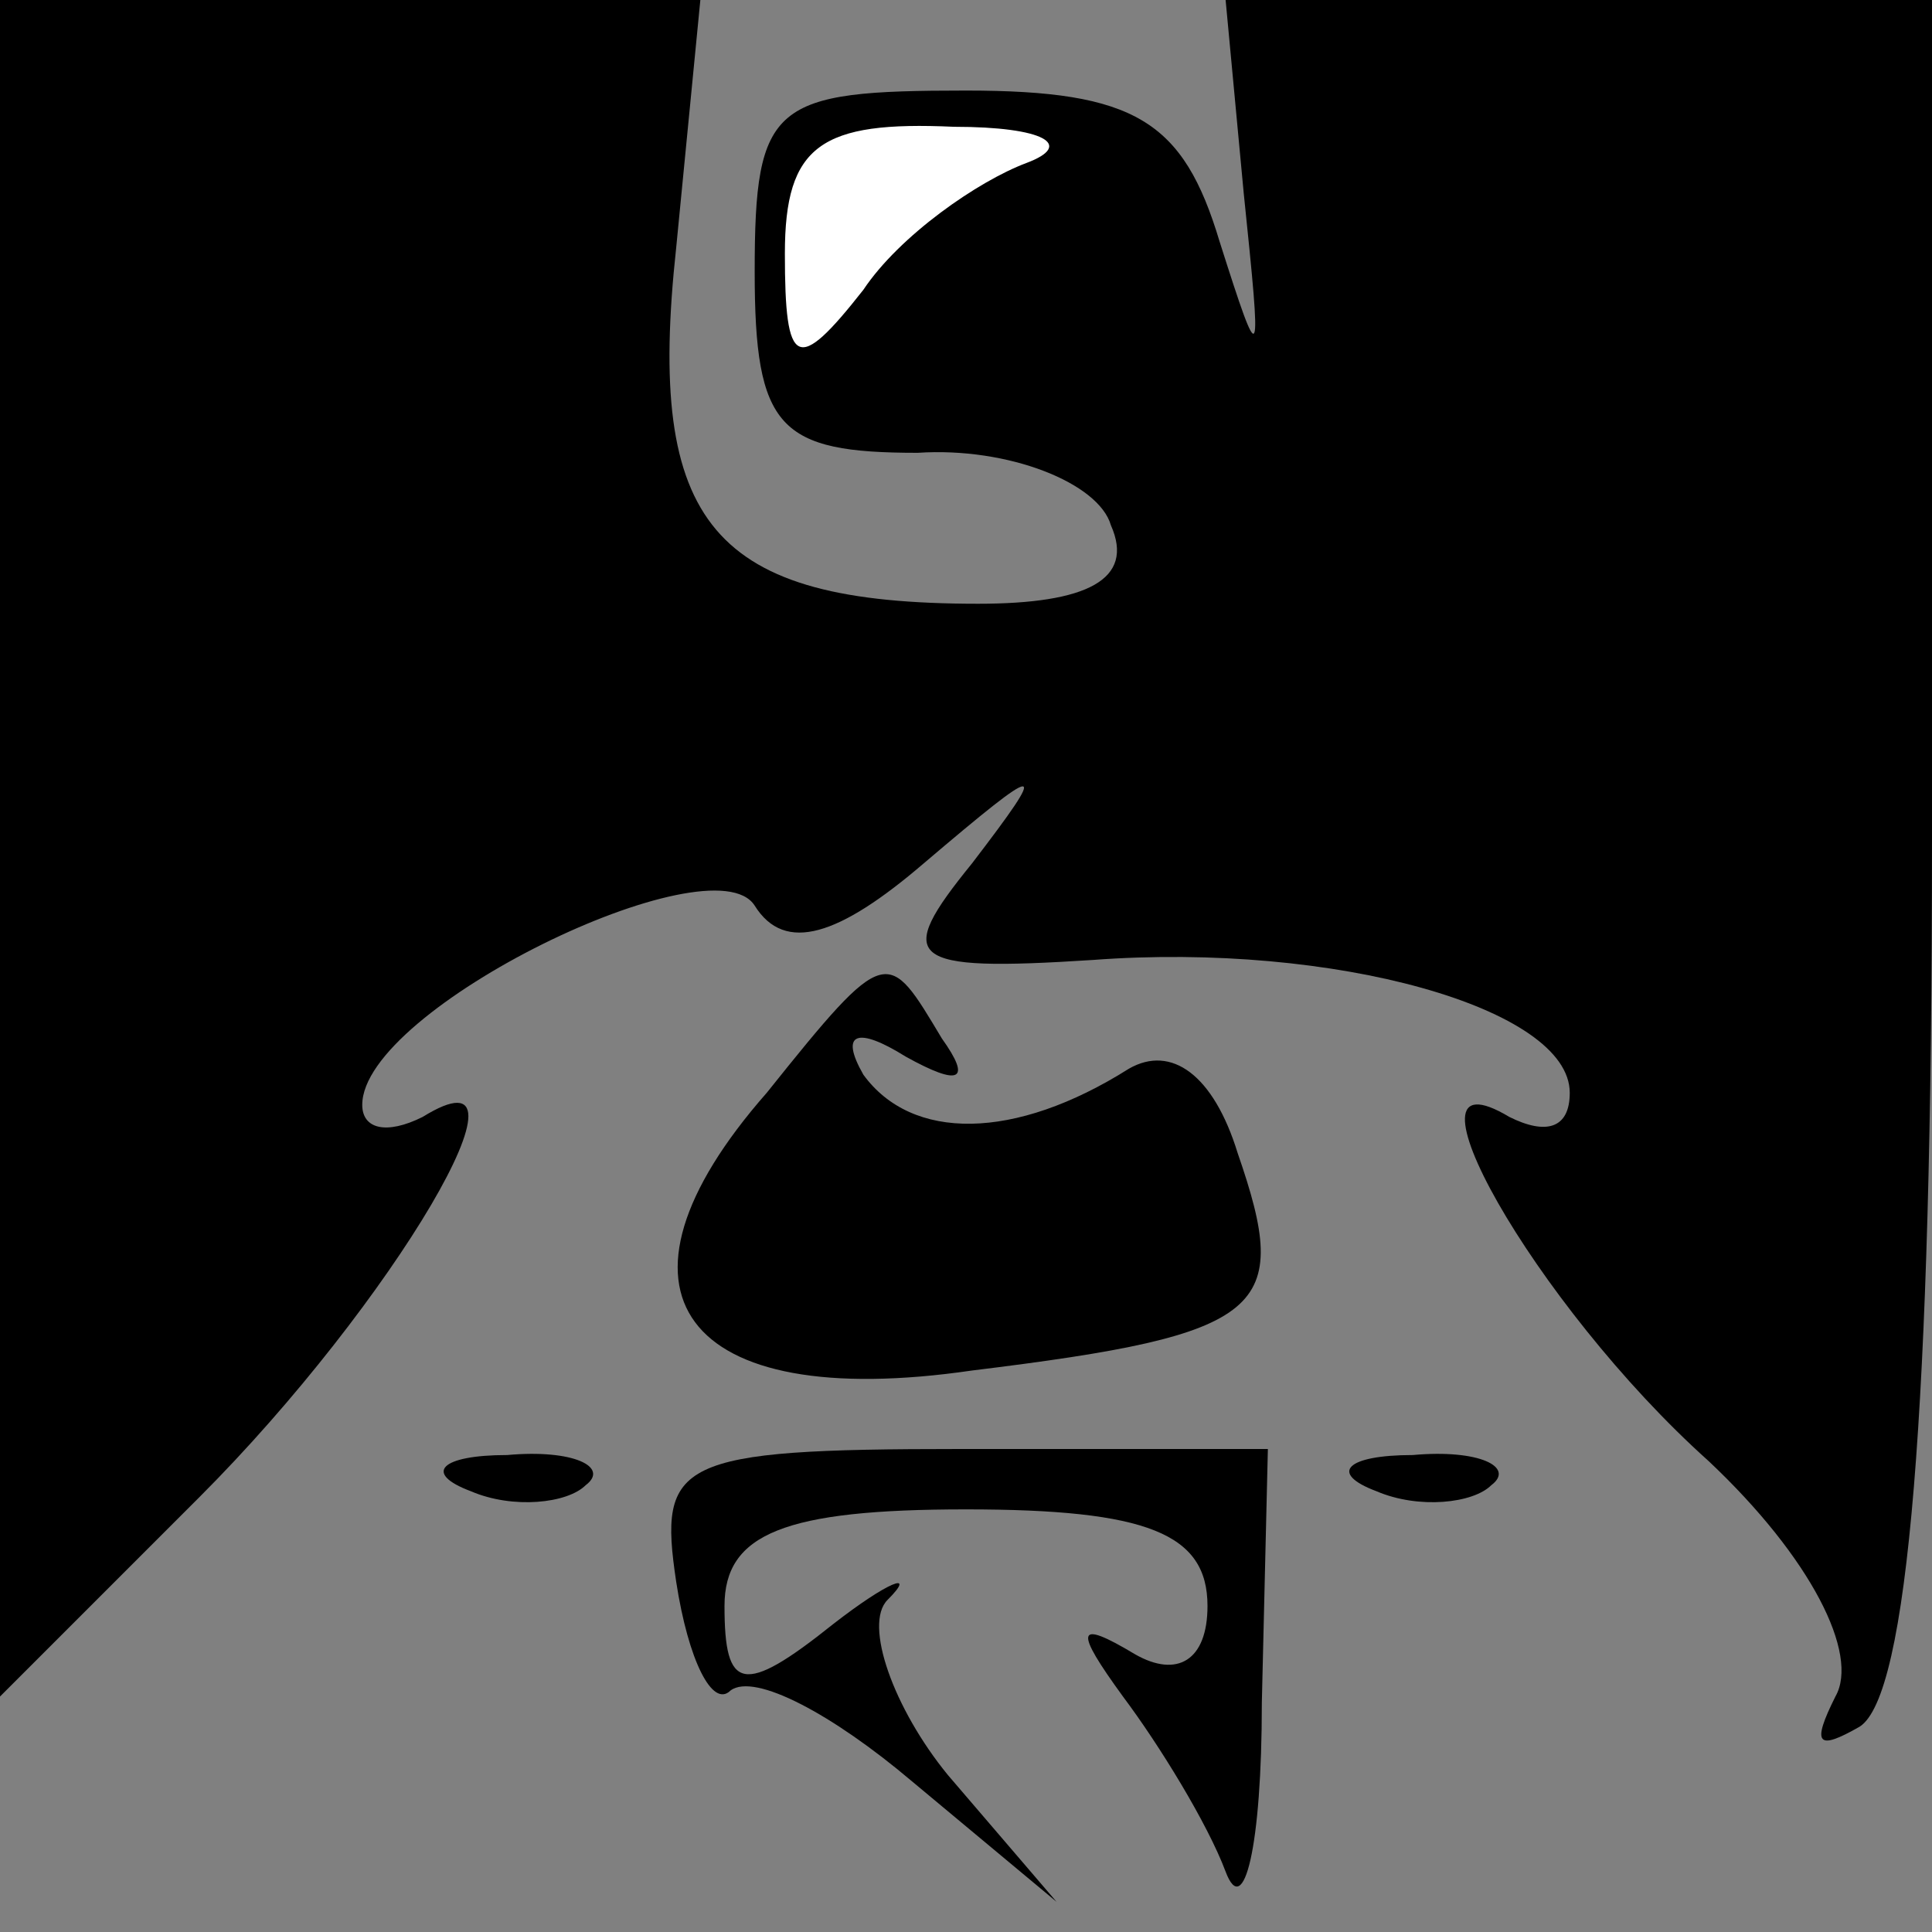 <?xml version="1.0" standalone="no"?>
<!DOCTYPE svg PUBLIC "-//W3C//DTD SVG 20010904//EN"
 "http://www.w3.org/TR/2001/REC-SVG-20010904/DTD/svg10.dtd">
<svg version="1.0" xmlns="http://www.w3.org/2000/svg"
 width="32pt" height="32pt" viewBox="0 0 32 32"
 preserveAspectRatio="xMidYMid meet">
<rect x="0" y="0" width="32" height="32" fill="#808080" stroke="none"/>
<g transform="translate(0,32) scale(0.1,-0.1)"
fill="#000000" stroke="none">
<path fill="#000000" stroke="none" d="M0 180 l0 -141 33 33 c32 32 58 76 37
63 -6 -3 -10 -2 -10 2 0 16 58 44 65 33 5 -8 14 -5 28 7 20 17 21 17 8 0 -13
-16 -11 -18 20 -16 40 3 79 -8 79 -22 0 -6 -4 -7 -10 -4 -20 12 4 -31 33 -57
17 -16 25 -32 21 -39 -4 -8 -3 -9 4 -5 8 5 12 52 12 147 l0 139 -58 0 -59 0 3
-32 c3 -29 3 -30 -4 -8 -6 20 -14 25 -42 25 -32 0 -35 -2 -35 -30 0 -26 4 -30
27 -30 15 1 30 -5 32 -12 4 -9 -4 -13 -22 -13 -44 0 -55 13 -50 59 l4 41 -58
0 -58 0 0 -140z"/>
<path fill="#ffffff" stroke="none" d="M170 293 c-8 -3 -21 -12 -27 -21 -11
-14 -13 -13 -13 6 0 18 6 22 28 21 15 0 20 -3 12 -6z"/>
<path fill="#000000" stroke="none" d="M127 139 c-29 -33 -14 -53 34 -46 49 6
53 10 44 36 -4 13 -11 18 -18 14 -19 -12 -36 -12 -44 -1 -4 7 -1 8 7 3 9 -5
11 -4 6 3 -9 15 -9 16 -29 -9z"/>
<path fill="#000000" stroke="none" d="M78 73 c7 -3 16 -2 19 1 4 3 -2 6 -13
5 -11 0 -14 -3 -6 -6z"/>
<path fill="#000000" stroke="none" d="M112 58 c2 -13 6 -21 9 -18 4 3 17 -4
30 -15 l24 -20 -18 21 c-9 11 -14 25 -10 29 5 5 0 3 -9 -4 -15 -12 -18 -11
-18 3 0 12 10 16 40 16 30 0 40 -4 40 -16 0 -9 -5 -12 -12 -8 -10 6 -10 4 -2
-7 6 -8 14 -21 17 -29 3 -8 6 4 6 28 l1 42 -51 0 c-47 0 -50 -2 -47 -22z"/>
<path fill="#000000" stroke="none" d="M228 73 c7 -3 16 -2 19 1 4 3 -2 6 -13
5 -11 0 -14 -3 -6 -6z"/>
</g>
</svg>

